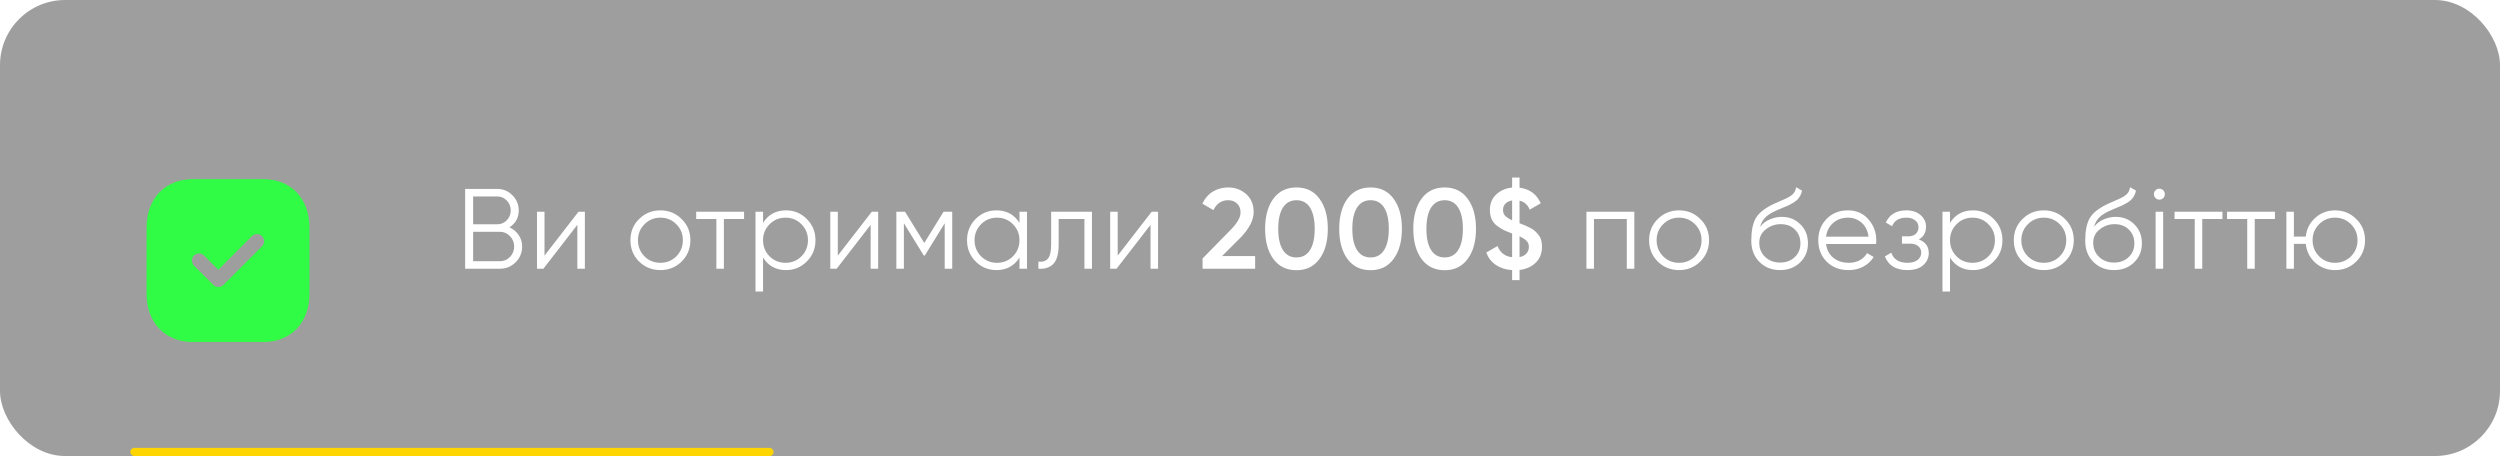 <svg width="307" height="56" viewBox="0 0 307 56" fill="none" xmlns="http://www.w3.org/2000/svg">
<g filter="url(#filter0_b_23_306)">
<rect width="307" height="56" rx="8" fill="#0D0D0D" fill-opacity="0.4"/>
</g>
<g filter="url(#filter1_d_23_306)">
<path fill-rule="evenodd" clip-rule="evenodd" d="M23.67 18H32.34C35.73 18 38 20.38 38 23.92V32.091C38 35.62 35.73 38 32.34 38H23.67C20.28 38 18 35.62 18 32.091V23.92C18 20.38 20.28 18 23.67 18ZM27.43 30.99L32.18 26.24C32.52 25.9 32.52 25.35 32.18 25C31.84 24.66 31.28 24.66 30.94 25L26.81 29.13L25.06 27.38C24.72 27.04 24.16 27.04 23.82 27.38C23.48 27.72 23.48 28.27 23.82 28.62L26.2 30.99C26.37 31.16 26.59 31.24 26.81 31.24C27.04 31.24 27.26 31.16 27.43 30.99Z" fill="#31FC45"/>
</g>
<path d="M62.552 27.918C63.028 28.123 63.406 28.436 63.686 28.856C63.975 29.267 64.12 29.738 64.12 30.27C64.12 31.026 63.854 31.67 63.322 32.202C62.79 32.734 62.146 33 61.39 33L57.12 33L57.12 23.2L61.068 23.2C61.796 23.2 62.417 23.461 62.93 23.984C63.443 24.497 63.7 25.113 63.7 25.832C63.7 26.747 63.317 27.442 62.552 27.918ZM61.068 24.124L58.1 24.124L58.1 27.54L61.068 27.54C61.525 27.54 61.913 27.377 62.23 27.05C62.557 26.714 62.72 26.308 62.72 25.832C62.72 25.365 62.557 24.964 62.23 24.628C61.913 24.292 61.525 24.124 61.068 24.124ZM61.39 32.076C61.875 32.076 62.286 31.903 62.622 31.558C62.967 31.203 63.14 30.774 63.14 30.27C63.14 29.775 62.967 29.351 62.622 28.996C62.286 28.641 61.875 28.464 61.39 28.464L58.1 28.464L58.1 32.076L61.39 32.076ZM71.038 26L71.822 26L71.822 33L70.898 33L70.898 27.61L66.726 33L65.942 33L65.942 26L66.866 26L66.866 31.39L71.038 26ZM83.702 32.118C82.992 32.818 82.124 33.168 81.098 33.168C80.071 33.168 79.198 32.818 78.48 32.118C77.77 31.409 77.416 30.536 77.416 29.5C77.416 28.464 77.77 27.596 78.48 26.896C79.198 26.187 80.071 25.832 81.098 25.832C82.124 25.832 82.992 26.187 83.702 26.896C84.42 27.596 84.78 28.464 84.78 29.5C84.78 30.536 84.42 31.409 83.702 32.118ZM79.138 31.474C79.67 32.006 80.323 32.272 81.098 32.272C81.872 32.272 82.526 32.006 83.058 31.474C83.59 30.933 83.856 30.275 83.856 29.5C83.856 28.725 83.59 28.072 83.058 27.54C82.526 26.999 81.872 26.728 81.098 26.728C80.323 26.728 79.67 26.999 79.138 27.54C78.606 28.072 78.34 28.725 78.34 29.5C78.34 30.275 78.606 30.933 79.138 31.474ZM91.372 26L91.372 26.896L88.894 26.896L88.894 33L87.97 33L87.97 26.896L85.492 26.896L85.492 26L91.372 26ZM96.53 25.832C97.529 25.832 98.378 26.187 99.078 26.896C99.788 27.605 100.142 28.473 100.142 29.5C100.142 30.527 99.788 31.395 99.078 32.104C98.378 32.813 97.529 33.168 96.53 33.168C95.289 33.168 94.346 32.655 93.702 31.628L93.702 35.8L92.778 35.8L92.778 26L93.702 26L93.702 27.372C94.346 26.345 95.289 25.832 96.53 25.832ZM94.5 31.474C95.032 32.006 95.686 32.272 96.46 32.272C97.235 32.272 97.888 32.006 98.42 31.474C98.952 30.933 99.218 30.275 99.218 29.5C99.218 28.725 98.952 28.072 98.42 27.54C97.888 26.999 97.235 26.728 96.46 26.728C95.686 26.728 95.032 26.999 94.5 27.54C93.968 28.072 93.702 28.725 93.702 29.5C93.702 30.275 93.968 30.933 94.5 31.474ZM107.055 26L107.839 26L107.839 33L106.915 33L106.915 27.61L102.743 33L101.959 33L101.959 26L102.883 26L102.883 31.39L107.055 26ZM116.933 26L116.933 33L116.009 33L116.009 27.414L113.559 31.39L113.447 31.39L110.997 27.414L110.997 33L110.073 33L110.073 26L111.137 26L113.503 29.836L115.869 26L116.933 26ZM125.191 26L126.115 26L126.115 33L125.191 33L125.191 31.628C124.547 32.655 123.605 33.168 122.363 33.168C121.365 33.168 120.511 32.813 119.801 32.104C119.101 31.395 118.751 30.527 118.751 29.5C118.751 28.473 119.101 27.605 119.801 26.896C120.511 26.187 121.365 25.832 122.363 25.832C123.605 25.832 124.547 26.345 125.191 27.372L125.191 26ZM120.473 31.474C121.005 32.006 121.659 32.272 122.433 32.272C123.208 32.272 123.861 32.006 124.393 31.474C124.925 30.933 125.191 30.275 125.191 29.5C125.191 28.725 124.925 28.072 124.393 27.54C123.861 26.999 123.208 26.728 122.433 26.728C121.659 26.728 121.005 26.999 120.473 27.54C119.941 28.072 119.675 28.725 119.675 29.5C119.675 30.275 119.941 30.933 120.473 31.474ZM134.092 26L134.092 33L133.168 33L133.168 26.896L130.004 26.896L130.004 30.018C130.004 31.185 129.78 31.987 129.332 32.426C128.893 32.865 128.286 33.056 127.512 33L127.512 32.132C128.044 32.188 128.436 32.062 128.688 31.754C128.949 31.446 129.08 30.867 129.08 30.018L129.08 26L134.092 26ZM141.425 26L142.209 26L142.209 33L141.285 33L141.285 27.61L137.113 33L136.329 33L136.329 26L137.253 26L137.253 31.39L141.425 26ZM147.677 33L147.677 31.74L151.093 28.254C151.923 27.423 152.339 26.705 152.339 26.098C152.339 25.622 152.194 25.253 151.905 24.992C151.625 24.721 151.265 24.586 150.827 24.586C150.005 24.586 149.399 24.992 149.007 25.804L147.649 25.006C147.957 24.353 148.391 23.858 148.951 23.522C149.511 23.186 150.131 23.018 150.813 23.018C151.671 23.018 152.409 23.289 153.025 23.83C153.641 24.371 153.949 25.109 153.949 26.042C153.949 27.041 153.393 28.105 152.283 29.234L150.071 31.446L154.131 31.446L154.131 33L147.677 33ZM162.034 31.796C161.362 32.72 160.42 33.182 159.206 33.182C157.993 33.182 157.046 32.72 156.364 31.796C155.692 30.872 155.356 29.64 155.356 28.1C155.356 26.56 155.692 25.328 156.364 24.404C157.046 23.48 157.993 23.018 159.206 23.018C160.42 23.018 161.362 23.48 162.034 24.404C162.716 25.328 163.056 26.56 163.056 28.1C163.056 29.64 162.716 30.872 162.034 31.796ZM159.206 31.614C159.934 31.614 160.49 31.311 160.872 30.704C161.255 30.097 161.446 29.229 161.446 28.1C161.446 26.971 161.255 26.103 160.872 25.496C160.49 24.889 159.934 24.586 159.206 24.586C158.488 24.586 157.932 24.889 157.54 25.496C157.158 26.103 156.966 26.971 156.966 28.1C156.966 29.229 157.158 30.097 157.54 30.704C157.932 31.311 158.488 31.614 159.206 31.614ZM171.133 31.796C170.461 32.72 169.518 33.182 168.305 33.182C167.091 33.182 166.144 32.72 165.463 31.796C164.791 30.872 164.455 29.64 164.455 28.1C164.455 26.56 164.791 25.328 165.463 24.404C166.144 23.48 167.091 23.018 168.305 23.018C169.518 23.018 170.461 23.48 171.133 24.404C171.814 25.328 172.155 26.56 172.155 28.1C172.155 29.64 171.814 30.872 171.133 31.796ZM168.305 31.614C169.033 31.614 169.588 31.311 169.971 30.704C170.353 30.097 170.545 29.229 170.545 28.1C170.545 26.971 170.353 26.103 169.971 25.496C169.588 24.889 169.033 24.586 168.305 24.586C167.586 24.586 167.031 24.889 166.639 25.496C166.256 26.103 166.065 26.971 166.065 28.1C166.065 29.229 166.256 30.097 166.639 30.704C167.031 31.311 167.586 31.614 168.305 31.614ZM180.231 31.796C179.559 32.72 178.616 33.182 177.403 33.182C176.19 33.182 175.242 32.72 174.561 31.796C173.889 30.872 173.553 29.64 173.553 28.1C173.553 26.56 173.889 25.328 174.561 24.404C175.242 23.48 176.19 23.018 177.403 23.018C178.616 23.018 179.559 23.48 180.231 24.404C180.912 25.328 181.253 26.56 181.253 28.1C181.253 29.64 180.912 30.872 180.231 31.796ZM177.403 31.614C178.131 31.614 178.686 31.311 179.069 30.704C179.452 30.097 179.643 29.229 179.643 28.1C179.643 26.971 179.452 26.103 179.069 25.496C178.686 24.889 178.131 24.586 177.403 24.586C176.684 24.586 176.129 24.889 175.737 25.496C175.354 26.103 175.163 26.971 175.163 28.1C175.163 29.229 175.354 30.097 175.737 30.704C176.129 31.311 176.684 31.614 177.403 31.614ZM189.357 30.312C189.357 31.105 189.101 31.754 188.587 32.258C188.083 32.753 187.421 33.051 186.599 33.154L186.599 34.4L185.689 34.4L185.689 33.168C184.915 33.121 184.252 32.911 183.701 32.538C183.151 32.165 182.754 31.656 182.511 31.012L183.897 30.214C184.224 31.035 184.821 31.493 185.689 31.586L185.689 28.674C185.269 28.515 184.929 28.375 184.667 28.254C184.406 28.123 184.126 27.946 183.827 27.722C183.538 27.498 183.319 27.227 183.169 26.91C183.029 26.583 182.959 26.205 182.959 25.776C182.959 24.992 183.221 24.357 183.743 23.872C184.266 23.387 184.915 23.107 185.689 23.032L185.689 21.8L186.599 21.8L186.599 23.046C187.85 23.214 188.718 23.853 189.203 24.964L187.845 25.748C187.603 25.141 187.187 24.773 186.599 24.642L186.599 27.414C186.898 27.526 187.122 27.615 187.271 27.68C187.43 27.745 187.635 27.843 187.887 27.974C188.149 28.105 188.349 28.235 188.489 28.366C188.629 28.497 188.774 28.655 188.923 28.842C189.082 29.029 189.194 29.248 189.259 29.5C189.325 29.743 189.357 30.013 189.357 30.312ZM184.569 25.776C184.569 26.065 184.653 26.303 184.821 26.49C184.999 26.677 185.288 26.863 185.689 27.05L185.689 24.614C185.344 24.67 185.069 24.801 184.863 25.006C184.667 25.211 184.569 25.468 184.569 25.776ZM186.599 31.572C186.973 31.497 187.257 31.348 187.453 31.124C187.649 30.9 187.747 30.634 187.747 30.326C187.747 30.018 187.654 29.771 187.467 29.584C187.281 29.388 186.991 29.201 186.599 29.024L186.599 31.572ZM200.695 26L200.695 33L199.771 33L199.771 26.896L195.739 26.896L195.739 33L194.815 33L194.815 26L200.695 26ZM208.795 32.118C208.086 32.818 207.218 33.168 206.191 33.168C205.164 33.168 204.292 32.818 203.573 32.118C202.864 31.409 202.509 30.536 202.509 29.5C202.509 28.464 202.864 27.596 203.573 26.896C204.292 26.187 205.164 25.832 206.191 25.832C207.218 25.832 208.086 26.187 208.795 26.896C209.514 27.596 209.873 28.464 209.873 29.5C209.873 30.536 209.514 31.409 208.795 32.118ZM204.231 31.474C204.763 32.006 205.416 32.272 206.191 32.272C206.966 32.272 207.619 32.006 208.151 31.474C208.683 30.933 208.949 30.275 208.949 29.5C208.949 28.725 208.683 28.072 208.151 27.54C207.619 26.999 206.966 26.728 206.191 26.728C205.416 26.728 204.763 26.999 204.231 27.54C203.699 28.072 203.433 28.725 203.433 29.5C203.433 30.275 203.699 30.933 204.231 31.474ZM218.587 33.168C217.579 33.168 216.739 32.837 216.067 32.174C215.395 31.502 215.059 30.634 215.059 29.57C215.059 28.375 215.236 27.461 215.591 26.826C215.946 26.182 216.664 25.599 217.747 25.076C217.952 24.973 218.223 24.852 218.559 24.712C218.904 24.572 219.161 24.46 219.329 24.376C219.506 24.292 219.698 24.185 219.903 24.054C220.108 23.914 220.262 23.76 220.365 23.592C220.468 23.424 220.533 23.223 220.561 22.99L221.289 23.41C221.252 23.634 221.177 23.844 221.065 24.04C220.953 24.236 220.836 24.395 220.715 24.516C220.603 24.637 220.421 24.773 220.169 24.922C219.926 25.062 219.735 25.165 219.595 25.23C219.464 25.286 219.231 25.384 218.895 25.524C218.568 25.664 218.349 25.757 218.237 25.804C217.584 26.084 217.103 26.378 216.795 26.686C216.487 26.985 216.268 27.377 216.137 27.862C216.454 27.442 216.856 27.134 217.341 26.938C217.836 26.733 218.316 26.63 218.783 26.63C219.716 26.63 220.486 26.938 221.093 27.554C221.709 28.161 222.017 28.94 222.017 29.892C222.017 30.835 221.69 31.619 221.037 32.244C220.393 32.86 219.576 33.168 218.587 33.168ZM218.587 32.244C219.315 32.244 219.912 32.025 220.379 31.586C220.855 31.138 221.093 30.573 221.093 29.892C221.093 29.201 220.869 28.637 220.421 28.198C219.982 27.75 219.394 27.526 218.657 27.526C217.994 27.526 217.392 27.736 216.851 28.156C216.31 28.567 216.039 29.117 216.039 29.808C216.039 30.517 216.282 31.101 216.767 31.558C217.262 32.015 217.868 32.244 218.587 32.244ZM226.937 25.832C227.973 25.832 228.808 26.201 229.443 26.938C230.087 27.666 230.409 28.529 230.409 29.528C230.409 29.631 230.399 29.775 230.381 29.962L224.235 29.962C224.328 30.671 224.627 31.236 225.131 31.656C225.644 32.067 226.274 32.272 227.021 32.272C227.553 32.272 228.01 32.165 228.393 31.95C228.785 31.726 229.079 31.437 229.275 31.082L230.087 31.558C229.779 32.053 229.359 32.445 228.827 32.734C228.295 33.023 227.688 33.168 227.007 33.168C225.905 33.168 225.009 32.823 224.319 32.132C223.628 31.441 223.283 30.564 223.283 29.5C223.283 28.455 223.623 27.582 224.305 26.882C224.986 26.182 225.863 25.832 226.937 25.832ZM226.937 26.728C226.209 26.728 225.597 26.947 225.103 27.386C224.617 27.815 224.328 28.375 224.235 29.066L229.457 29.066C229.363 28.329 229.079 27.755 228.603 27.344C228.127 26.933 227.571 26.728 226.937 26.728ZM235.634 29.402C236.446 29.71 236.852 30.27 236.852 31.082C236.852 31.661 236.623 32.155 236.166 32.566C235.718 32.967 235.074 33.168 234.234 33.168C232.824 33.168 231.9 32.608 231.462 31.488L232.246 31.026C232.535 31.857 233.198 32.272 234.234 32.272C234.775 32.272 235.19 32.155 235.48 31.922C235.778 31.689 235.928 31.39 235.928 31.026C235.928 30.699 235.806 30.433 235.564 30.228C235.321 30.023 234.994 29.92 234.584 29.92L233.562 29.92L233.562 29.024L234.304 29.024C234.705 29.024 235.018 28.926 235.242 28.73C235.475 28.525 235.592 28.245 235.592 27.89C235.592 27.554 235.456 27.279 235.186 27.064C234.915 26.84 234.551 26.728 234.094 26.728C233.216 26.728 232.633 27.078 232.344 27.778L231.574 27.33C232.04 26.331 232.88 25.832 234.094 25.832C234.831 25.832 235.419 26.028 235.858 26.42C236.296 26.803 236.516 27.274 236.516 27.834C236.516 28.553 236.222 29.075 235.634 29.402ZM242.288 25.832C243.287 25.832 244.136 26.187 244.836 26.896C245.545 27.605 245.9 28.473 245.9 29.5C245.9 30.527 245.545 31.395 244.836 32.104C244.136 32.813 243.287 33.168 242.288 33.168C241.047 33.168 240.104 32.655 239.46 31.628L239.46 35.8L238.536 35.8L238.536 26L239.46 26L239.46 27.372C240.104 26.345 241.047 25.832 242.288 25.832ZM240.258 31.474C240.79 32.006 241.443 32.272 242.218 32.272C242.993 32.272 243.646 32.006 244.178 31.474C244.71 30.933 244.976 30.275 244.976 29.5C244.976 28.725 244.71 28.072 244.178 27.54C243.646 26.999 242.993 26.728 242.218 26.728C241.443 26.728 240.79 26.999 240.258 27.54C239.726 28.072 239.46 28.725 239.46 29.5C239.46 30.275 239.726 30.933 240.258 31.474ZM253.582 32.118C252.873 32.818 252.005 33.168 250.978 33.168C249.952 33.168 249.079 32.818 248.36 32.118C247.651 31.409 247.296 30.536 247.296 29.5C247.296 28.464 247.651 27.596 248.36 26.896C249.079 26.187 249.952 25.832 250.978 25.832C252.005 25.832 252.873 26.187 253.582 26.896C254.301 27.596 254.66 28.464 254.66 29.5C254.66 30.536 254.301 31.409 253.582 32.118ZM249.018 31.474C249.55 32.006 250.204 32.272 250.978 32.272C251.753 32.272 252.406 32.006 252.938 31.474C253.47 30.933 253.736 30.275 253.736 29.5C253.736 28.725 253.47 28.072 252.938 27.54C252.406 26.999 251.753 26.728 250.978 26.728C250.204 26.728 249.55 26.999 249.018 27.54C248.486 28.072 248.22 28.725 248.22 29.5C248.22 30.275 248.486 30.933 249.018 31.474ZM259.595 33.168C258.587 33.168 257.747 32.837 257.075 32.174C256.403 31.502 256.067 30.634 256.067 29.57C256.067 28.375 256.244 27.461 256.599 26.826C256.953 26.182 257.672 25.599 258.755 25.076C258.96 24.973 259.231 24.852 259.567 24.712C259.912 24.572 260.169 24.46 260.337 24.376C260.514 24.292 260.705 24.185 260.911 24.054C261.116 23.914 261.27 23.76 261.373 23.592C261.475 23.424 261.541 23.223 261.569 22.99L262.297 23.41C262.259 23.634 262.185 23.844 262.073 24.04C261.961 24.236 261.844 24.395 261.723 24.516C261.611 24.637 261.429 24.773 261.177 24.922C260.934 25.062 260.743 25.165 260.603 25.23C260.472 25.286 260.239 25.384 259.903 25.524C259.576 25.664 259.357 25.757 259.245 25.804C258.591 26.084 258.111 26.378 257.803 26.686C257.495 26.985 257.275 27.377 257.145 27.862C257.462 27.442 257.863 27.134 258.349 26.938C258.843 26.733 259.324 26.63 259.791 26.63C260.724 26.63 261.494 26.938 262.101 27.554C262.717 28.161 263.025 28.94 263.025 29.892C263.025 30.835 262.698 31.619 262.045 32.244C261.401 32.86 260.584 33.168 259.595 33.168ZM259.595 32.244C260.323 32.244 260.92 32.025 261.387 31.586C261.863 31.138 262.101 30.573 262.101 29.892C262.101 29.201 261.877 28.637 261.429 28.198C260.99 27.75 260.402 27.526 259.665 27.526C259.002 27.526 258.4 27.736 257.859 28.156C257.317 28.567 257.047 29.117 257.047 29.808C257.047 30.517 257.289 31.101 257.775 31.558C258.269 32.015 258.876 32.244 259.595 32.244ZM265.648 24.32C265.517 24.451 265.359 24.516 265.172 24.516C264.985 24.516 264.827 24.451 264.696 24.32C264.565 24.189 264.5 24.031 264.5 23.844C264.5 23.657 264.565 23.499 264.696 23.368C264.827 23.237 264.985 23.172 265.172 23.172C265.359 23.172 265.517 23.237 265.648 23.368C265.779 23.499 265.844 23.657 265.844 23.844C265.844 24.031 265.779 24.189 265.648 24.32ZM264.71 33L264.71 26L265.634 26L265.634 33L264.71 33ZM272.915 26L272.915 26.896L270.437 26.896L270.437 33L269.513 33L269.513 26.896L267.035 26.896L267.035 26L272.915 26ZM279.361 26L279.361 26.896L276.883 26.896L276.883 33L275.959 33L275.959 26.896L273.481 26.896L273.481 26L279.361 26ZM286.745 25.832C287.771 25.832 288.639 26.187 289.349 26.896C290.067 27.596 290.427 28.464 290.427 29.5C290.427 30.536 290.067 31.409 289.349 32.118C288.639 32.818 287.771 33.168 286.745 33.168C285.802 33.168 284.99 32.865 284.309 32.258C283.637 31.642 283.249 30.872 283.147 29.948L281.691 29.948L281.691 33L280.767 33L280.767 26L281.691 26L281.691 29.052L283.147 29.052C283.249 28.128 283.637 27.363 284.309 26.756C284.99 26.14 285.802 25.832 286.745 25.832ZM284.785 31.474C285.317 32.006 285.97 32.272 286.745 32.272C287.519 32.272 288.173 32.006 288.705 31.474C289.237 30.933 289.503 30.275 289.503 29.5C289.503 28.725 289.237 28.072 288.705 27.54C288.173 26.999 287.519 26.728 286.745 26.728C285.97 26.728 285.317 26.999 284.785 27.54C284.253 28.072 283.987 28.725 283.987 29.5C283.987 30.275 284.253 30.933 284.785 31.474Z" fill="white"/>
<rect x="16" y="55" width="79" height="1" rx="0.5" fill="#FED500"/>
<defs>
<filter id="filter0_b_23_306" x="-4" y="-4" width="315" height="64" filterUnits="userSpaceOnUse" color-interpolation-filters="sRGB">
<feFlood flood-opacity="0" result="BackgroundImageFix"/>
<feGaussianBlur in="BackgroundImageFix" stdDeviation="2"/>
<feComposite in2="SourceAlpha" operator="in" result="effect1_backgroundBlur_23_306"/>
<feBlend mode="normal" in="SourceGraphic" in2="effect1_backgroundBlur_23_306" result="shape"/>
</filter>
<filter id="filter1_d_23_306" x="4" y="8" width="48" height="48" filterUnits="userSpaceOnUse" color-interpolation-filters="sRGB">
<feFlood flood-opacity="0" result="BackgroundImageFix"/>
<feColorMatrix in="SourceAlpha" type="matrix" values="0 0 0 0 0 0 0 0 0 0 0 0 0 0 0 0 0 0 127 0" result="hardAlpha"/>
<feOffset dy="4"/>
<feGaussianBlur stdDeviation="6"/>
<feComposite in2="hardAlpha" operator="out"/>
<feColorMatrix type="matrix" values="0 0 0 0 0.192 0 0 0 0 0.988 0 0 0 0 0.271 0 0 0 0.25 0"/>
<feBlend mode="normal" in2="BackgroundImageFix" result="effect1_dropShadow_23_306"/>
<feBlend mode="normal" in="SourceGraphic" in2="effect1_dropShadow_23_306" result="shape"/>
</filter>
</defs>
</svg>
